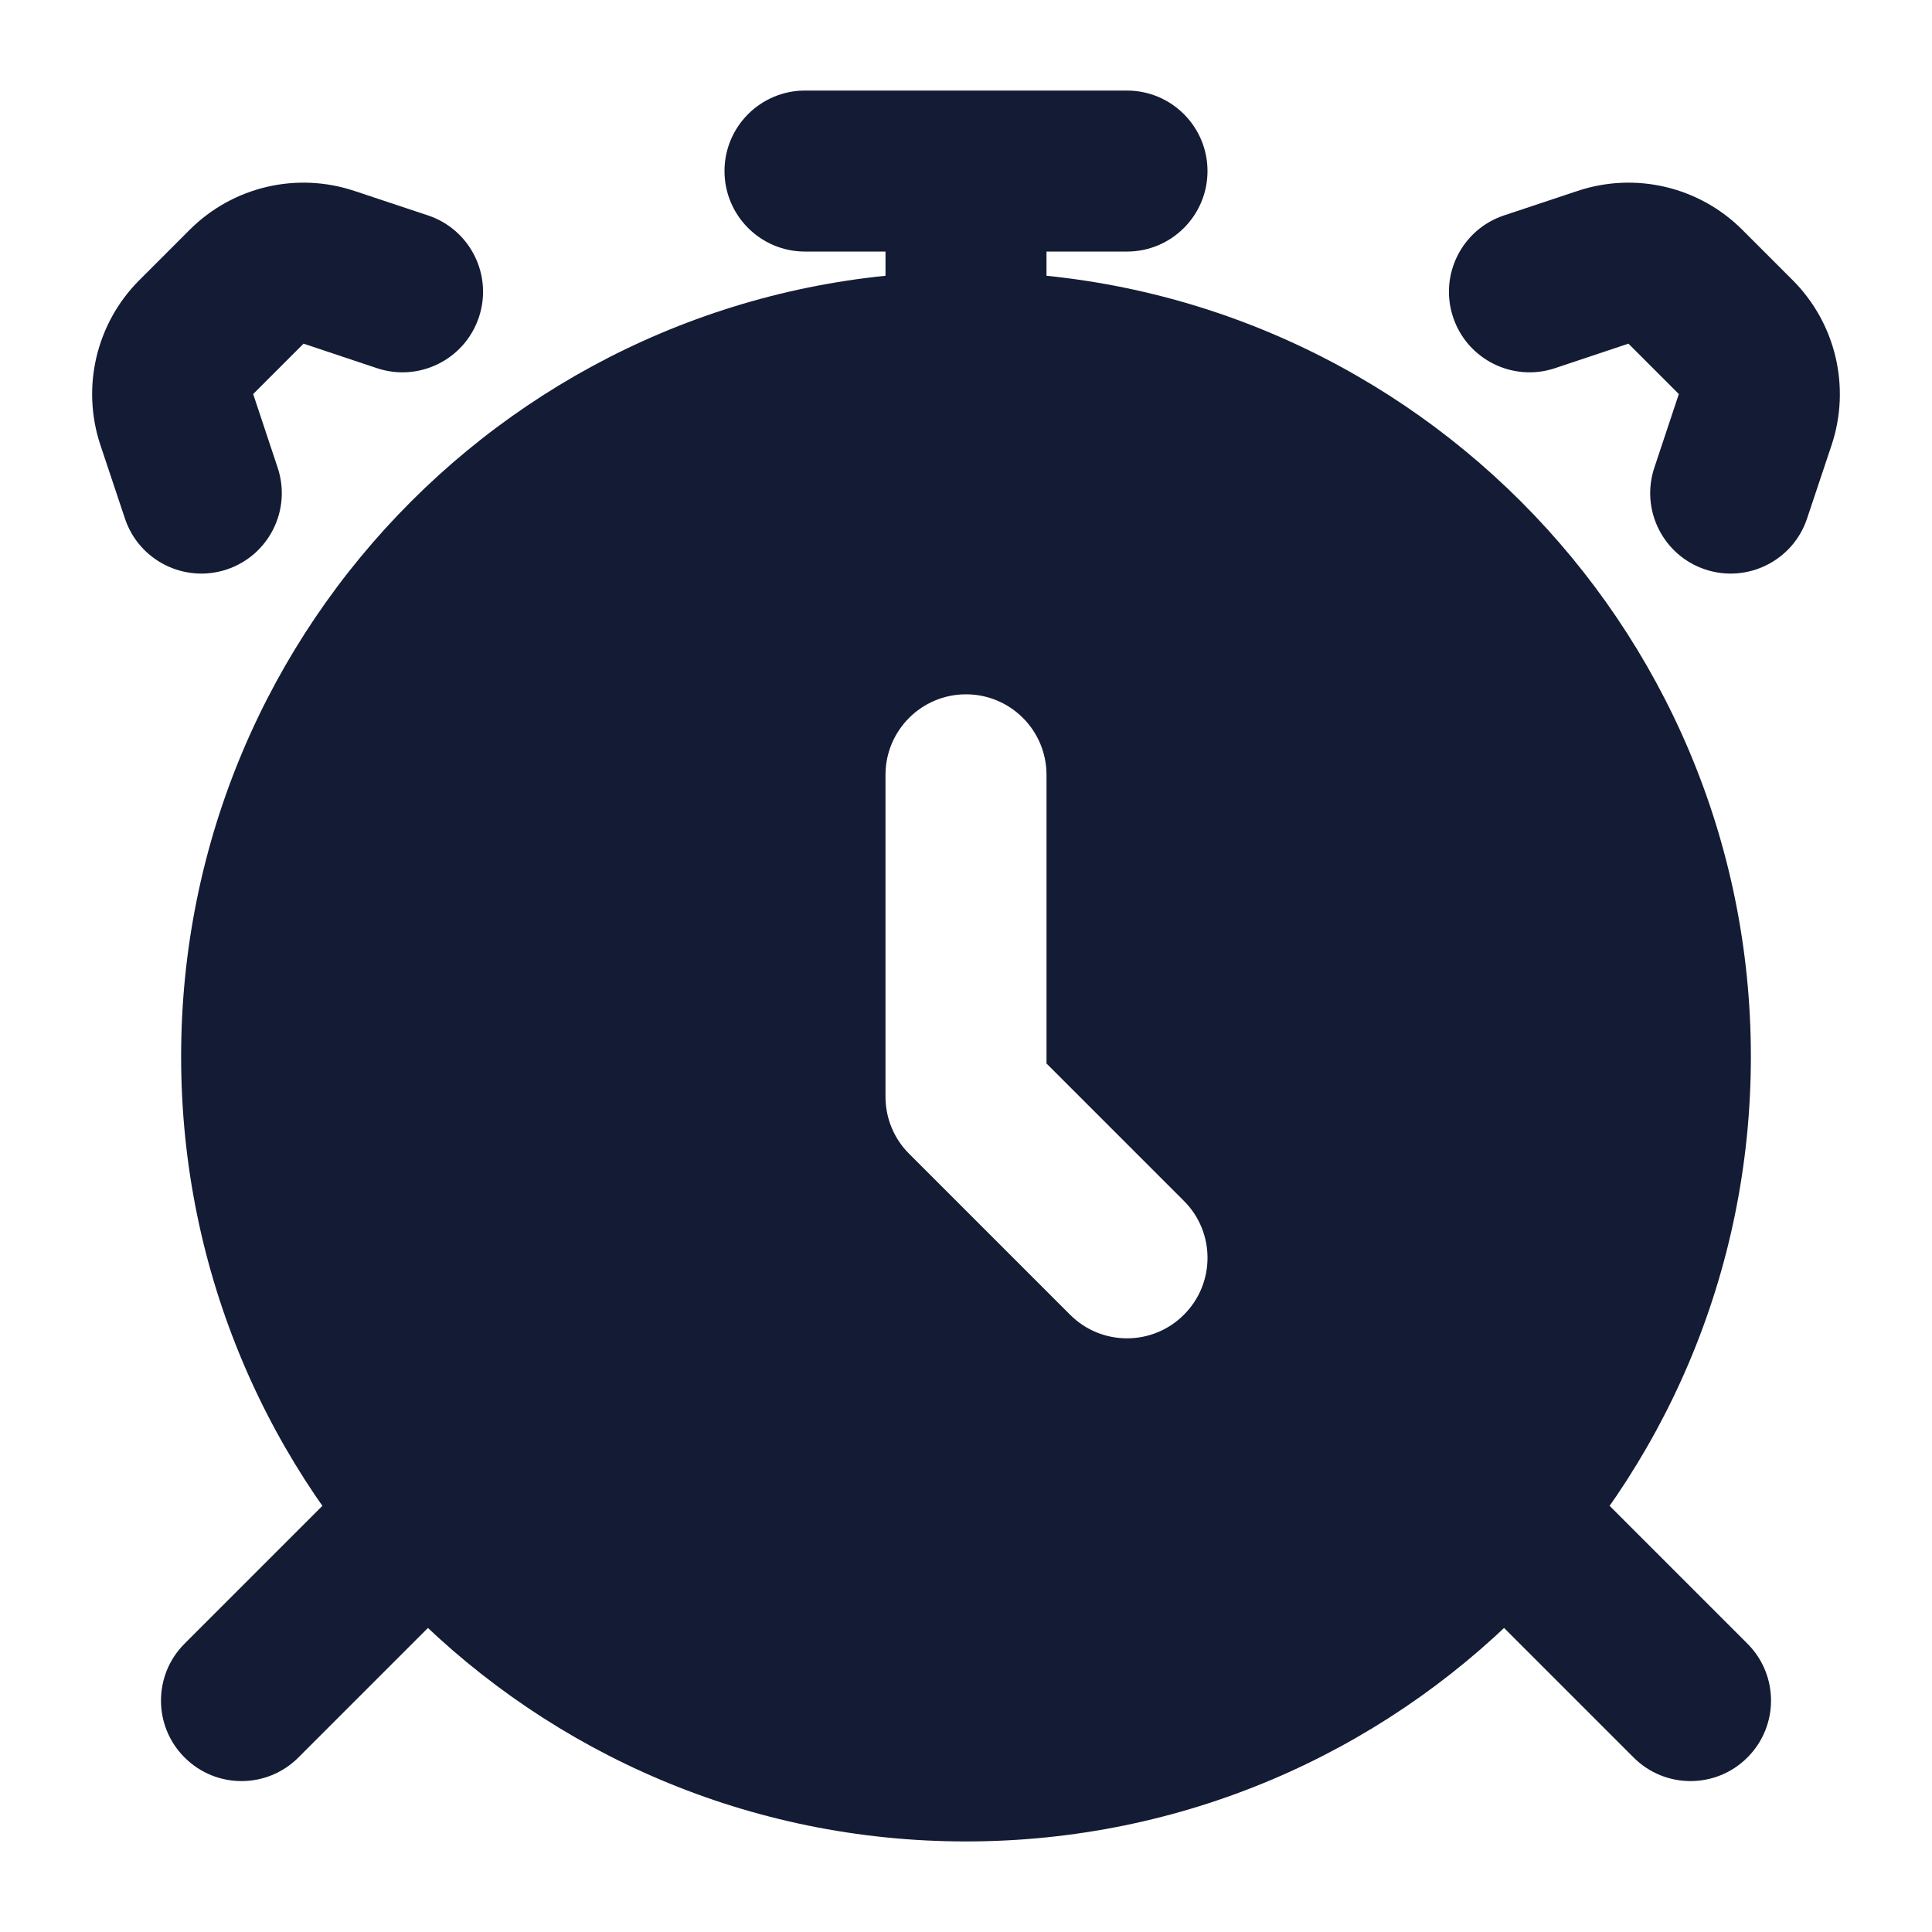 <svg width="24" height="24" viewBox="0 0 24 24" fill="none" xmlns="http://www.w3.org/2000/svg">
<path fill-rule="evenodd" clip-rule="evenodd" d="M12 3.375C6.615 3.375 2.25 7.74 2.25 13.125C2.25 18.51 6.615 22.875 12 22.875C17.385 22.875 21.75 18.51 21.75 13.125C21.75 7.74 17.385 3.375 12 3.375ZM13 9.625C13 9.073 12.552 8.625 12 8.625C11.448 8.625 11 9.073 11 9.625V13.625C11 13.89 11.105 14.145 11.293 14.332L13.293 16.332C13.683 16.723 14.317 16.723 14.707 16.332C15.098 15.942 15.098 15.308 14.707 14.918L13 13.211V9.625Z" fill="#141B34"/>
<path fill-rule="evenodd" clip-rule="evenodd" d="M11 3.125V3.625C11 4.177 11.448 4.625 12 4.625C12.552 4.625 13 4.177 13 3.625V3.125H14C14.552 3.125 15 2.677 15 2.125C15 1.573 14.552 1.125 14 1.125H12H10C9.448 1.125 9 1.573 9 2.125C9 2.677 9.448 3.125 10 3.125H11ZM5.707 18.418C6.098 18.808 6.098 19.442 5.707 19.832L3.707 21.832C3.317 22.223 2.683 22.223 2.293 21.832C1.902 21.442 1.902 20.808 2.293 20.418L4.293 18.418C4.683 18.027 5.317 18.027 5.707 18.418ZM18.293 18.418C18.683 18.027 19.317 18.027 19.707 18.418L21.707 20.418C22.098 20.808 22.098 21.442 21.707 21.832C21.317 22.223 20.683 22.223 20.293 21.832L18.293 19.832C17.902 19.442 17.902 18.808 18.293 18.418ZM2.356 2.855C2.892 2.319 3.684 2.132 4.403 2.372L5.317 2.676C5.841 2.851 6.124 3.417 5.949 3.941C5.774 4.465 5.208 4.748 4.684 4.574L3.771 4.269L3.145 4.895L3.449 5.809C3.624 6.333 3.341 6.899 2.817 7.074C2.293 7.248 1.726 6.965 1.552 6.441L1.247 5.528C1.008 4.809 1.195 4.017 1.73 3.481L2.356 2.855ZM19.597 2.372C20.316 2.132 21.108 2.319 21.644 2.855L22.27 3.481C22.805 4.017 22.992 4.809 22.753 5.528L22.448 6.441C22.274 6.965 21.707 7.248 21.183 7.074C20.659 6.899 20.376 6.333 20.551 5.809L20.855 4.895L20.229 4.269L19.316 4.574C18.792 4.748 18.226 4.465 18.051 3.941C17.876 3.417 18.159 2.851 18.683 2.676L19.597 2.372Z" fill="#141B34"/>
</svg>

